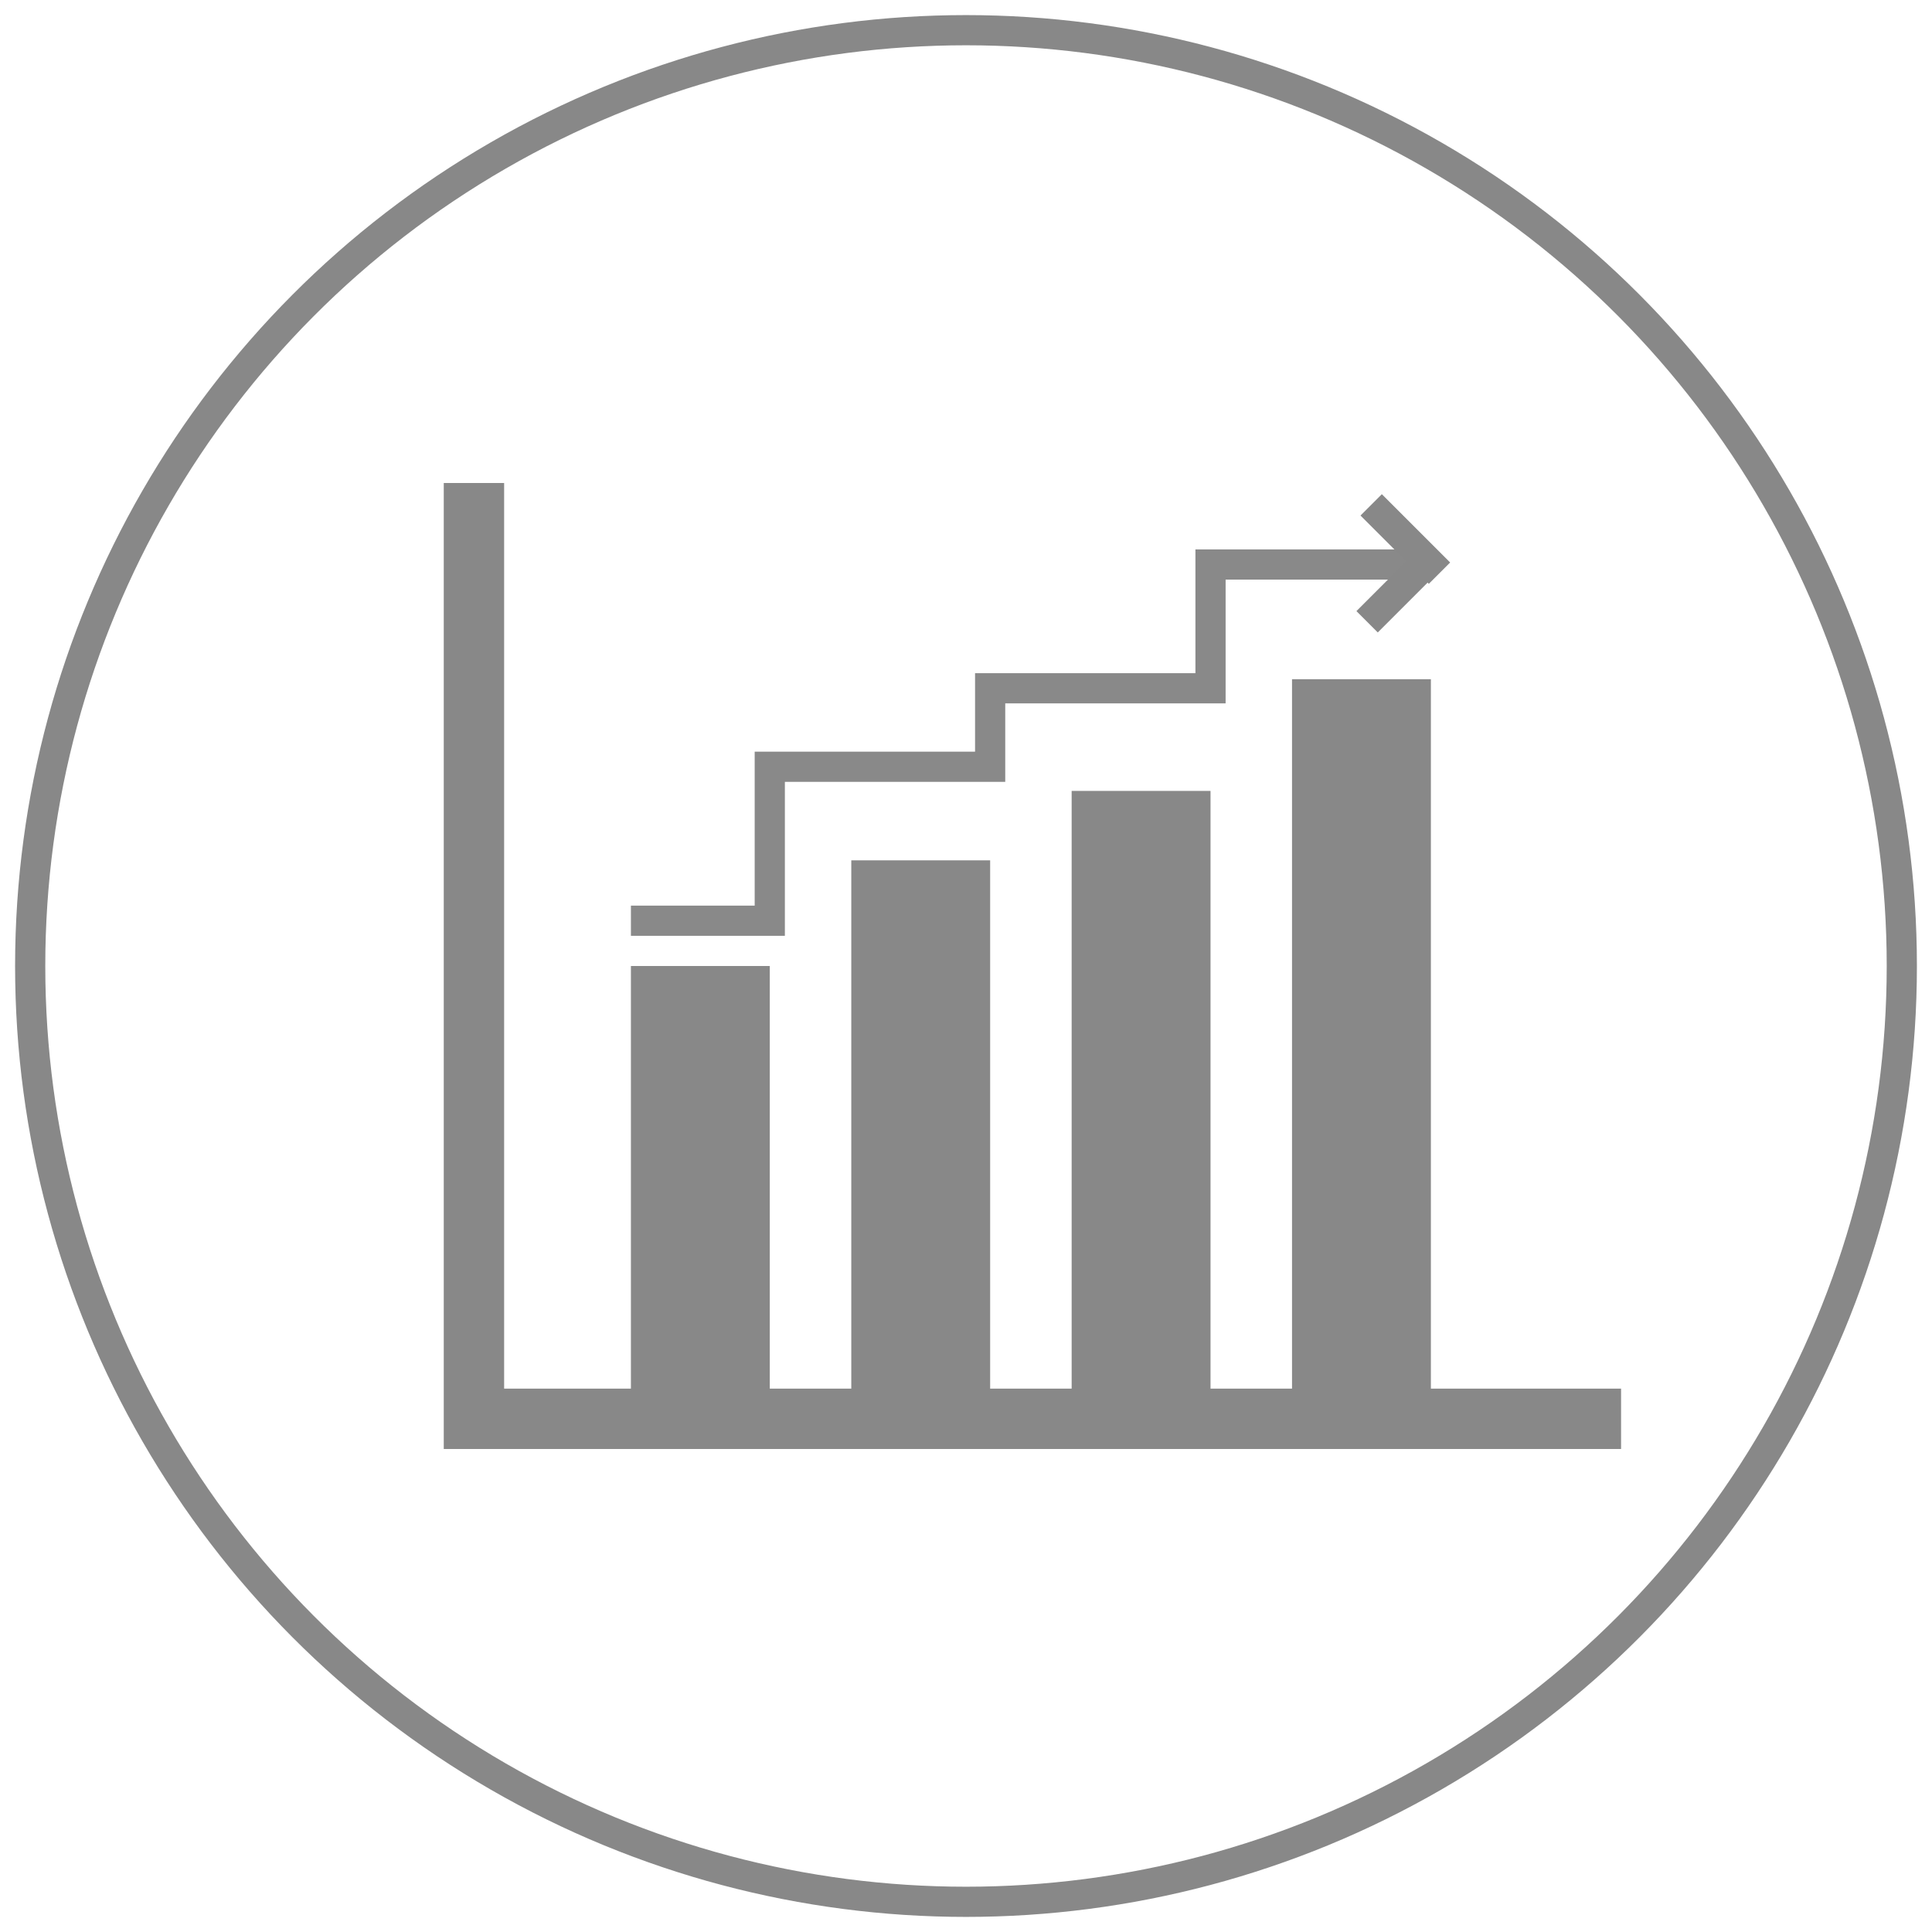 <?xml version="1.0" encoding="utf-8"?>
<!-- Generator: Adobe Illustrator 19.0.0, SVG Export Plug-In . SVG Version: 6.00 Build 0)  -->
<svg version="1.1" id="图层_1" xmlns="http://www.w3.org/2000/svg" xmlns:xlink="http://www.w3.org/1999/xlink" x="0px" y="0px"
	 viewBox="0 0 64 64" style="enable-background:new 0 0 64 64;" xml:space="preserve">
<style type="text/css">
	.st0{fill:#888888;}
	.st1{fill:none;stroke:#888888;stroke-miterlimit:10;}
	.st2{fill:none;stroke:#898989;stroke-miterlimit:10;}
</style>
<g id="XMLID_71_">
	<rect id="XMLID_85_" x="14.7" y="16" class="st0" width="2" height="32"/>
	<rect id="XMLID_82_" x="15.7" y="46" class="st0" width="38" height="2"/>
	<circle id="XMLID_79_" class="st1" cx="32" cy="32" r="31"/>
	<rect id="XMLID_78_" x="20.9" y="32" class="st0" width="4.6" height="15.4"/>
	<rect id="XMLID_77_" x="28.2" y="28.5" class="st0" width="4.6" height="18.9"/>
	<rect id="XMLID_76_" x="35.5" y="26.2" class="st0" width="4.6" height="21.2"/>
	<rect id="XMLID_75_" x="42.8" y="22.5" class="st0" width="4.6" height="24.9"/>
	<polyline id="XMLID_74_" class="st2" points="20.9,30.5 25.5,30.5 25.5,25.4 32.8,25.4 32.8,22.8 40.1,22.8 40.1,18.7 47.4,18.7 	
		"/>
	
		<rect id="XMLID_73_" x="46.1" y="16.2" transform="matrix(-0.707 0.707 -0.707 -0.707 92.084 -2.506)" class="st0" width="1" height="3.2"/>
	
		<rect id="XMLID_72_" x="45.9" y="17.9" transform="matrix(0.707 0.707 -0.707 0.707 27.4 -27.125)" class="st0" width="1" height="3.2"/>
</g>
</svg>

